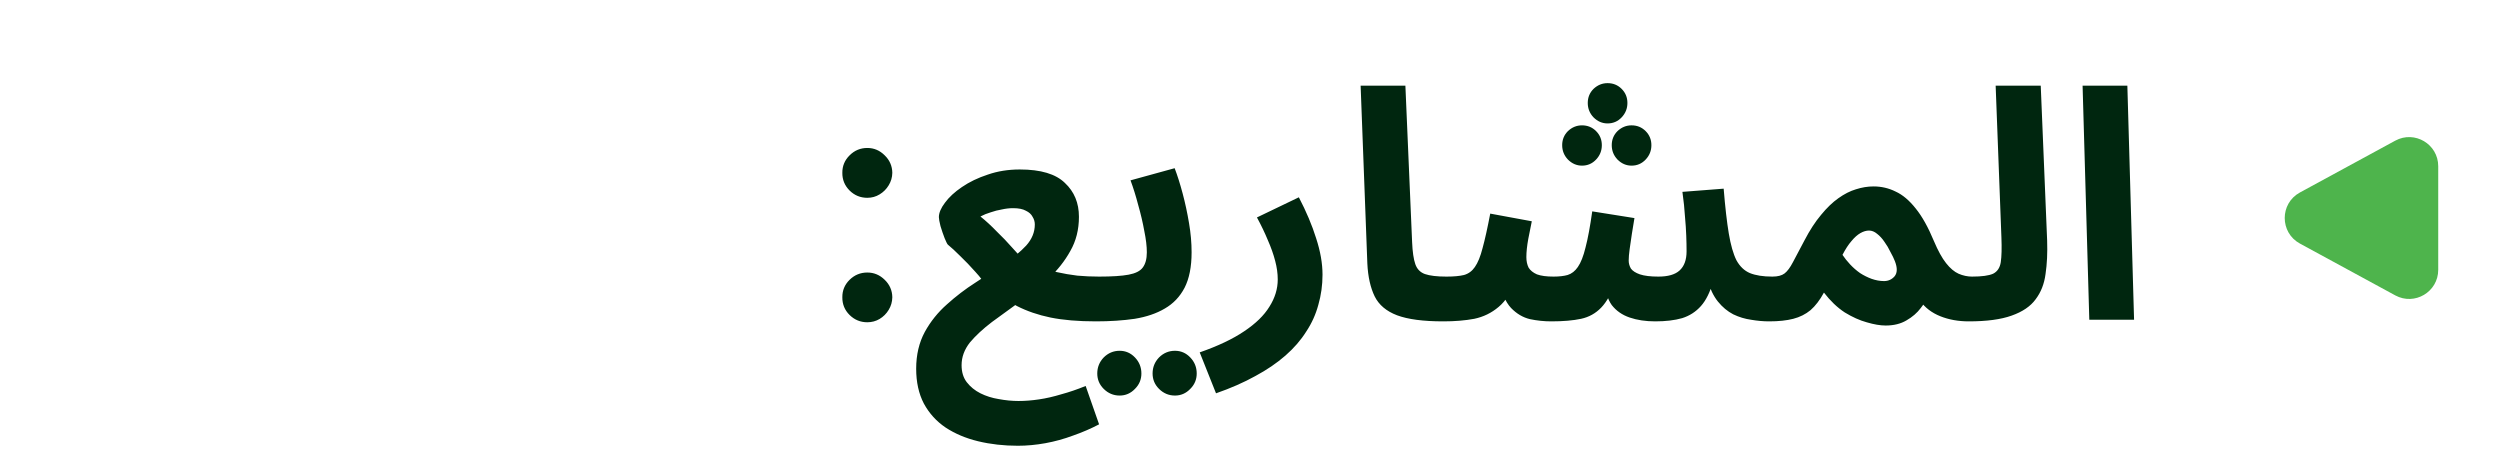 <svg width="172" height="31" viewBox="0 0 172 31" fill="none" xmlns="http://www.w3.org/2000/svg">
<path d="M59.672 22.172C59.198 22.172 58.792 22.005 58.453 21.672C58.115 21.338 57.948 20.932 57.953 20.453C57.948 19.984 58.115 19.583 58.453 19.25C58.792 18.917 59.198 18.75 59.672 18.75C60.13 18.75 60.529 18.917 60.867 19.25C61.211 19.583 61.385 19.984 61.391 20.453C61.385 20.771 61.302 21.06 61.141 21.32C60.984 21.581 60.776 21.789 60.516 21.945C60.26 22.096 59.979 22.172 59.672 22.172ZM59.672 13.609C59.198 13.609 58.792 13.443 58.453 13.109C58.115 12.771 57.948 12.365 57.953 11.891C57.948 11.422 58.115 11.021 58.453 10.688C58.792 10.349 59.198 10.18 59.672 10.18C60.13 10.18 60.529 10.349 60.867 10.688C61.211 11.021 61.385 11.422 61.391 11.891C61.385 12.203 61.302 12.49 61.141 12.75C60.984 13.01 60.776 13.219 60.516 13.375C60.26 13.531 59.979 13.609 59.672 13.609ZM70.029 30.668C69.061 30.668 68.152 30.565 67.301 30.36C66.451 30.155 65.703 29.839 65.057 29.414C64.427 28.989 63.928 28.439 63.561 27.764C63.209 27.089 63.033 26.29 63.033 25.366C63.033 24.413 63.231 23.569 63.627 22.836C64.023 22.117 64.529 21.487 65.145 20.944C65.761 20.387 66.414 19.888 67.103 19.448C67.807 18.993 68.467 18.561 69.083 18.15C69.699 17.739 70.205 17.321 70.601 16.896C70.997 16.456 71.195 15.972 71.195 15.444C71.195 15.253 71.144 15.077 71.041 14.916C70.953 14.74 70.799 14.601 70.579 14.498C70.374 14.381 70.081 14.322 69.699 14.322C69.45 14.322 69.193 14.351 68.929 14.41C68.665 14.454 68.409 14.52 68.159 14.608C67.91 14.681 67.675 14.777 67.455 14.894C67.837 15.202 68.211 15.547 68.577 15.928C68.959 16.295 69.303 16.654 69.611 17.006C69.934 17.343 70.183 17.637 70.359 17.886C70.697 18.062 71.063 18.223 71.459 18.37C71.855 18.502 72.273 18.619 72.713 18.722C73.168 18.825 73.637 18.905 74.121 18.964C74.605 19.008 75.104 19.03 75.617 19.03C76.175 19.03 76.571 19.177 76.805 19.47C77.04 19.749 77.157 20.101 77.157 20.526C77.157 20.981 77.003 21.362 76.695 21.67C76.387 21.963 75.955 22.11 75.397 22.11C74.18 22.11 73.139 22.022 72.273 21.846C71.423 21.67 70.653 21.406 69.963 21.054C69.289 20.687 68.592 20.24 67.873 19.712C67.697 19.404 67.441 19.067 67.103 18.7C66.766 18.319 66.421 17.959 66.069 17.622C65.732 17.285 65.446 17.021 65.211 16.83C65.167 16.786 65.094 16.639 64.991 16.39C64.889 16.126 64.793 15.847 64.705 15.554C64.632 15.261 64.595 15.055 64.595 14.938C64.595 14.645 64.735 14.315 65.013 13.948C65.292 13.567 65.681 13.207 66.179 12.87C66.693 12.518 67.287 12.232 67.961 12.012C68.636 11.777 69.369 11.66 70.161 11.66C71.599 11.66 72.633 11.968 73.263 12.584C73.909 13.185 74.231 13.963 74.231 14.916C74.231 15.796 74.033 16.581 73.637 17.27C73.256 17.959 72.757 18.59 72.141 19.162C71.525 19.734 70.873 20.262 70.183 20.746C69.509 21.23 68.863 21.699 68.247 22.154C67.631 22.623 67.125 23.093 66.729 23.562C66.348 24.046 66.157 24.567 66.157 25.124C66.157 25.593 66.275 25.982 66.509 26.29C66.759 26.613 67.074 26.869 67.455 27.06C67.837 27.251 68.255 27.383 68.709 27.456C69.179 27.544 69.633 27.588 70.073 27.588C70.528 27.588 70.997 27.551 71.481 27.478C71.98 27.405 72.493 27.287 73.021 27.126C73.564 26.979 74.121 26.789 74.693 26.554L75.617 29.194C75.06 29.487 74.466 29.744 73.835 29.964C73.205 30.199 72.567 30.375 71.921 30.492C71.276 30.609 70.645 30.668 70.029 30.668ZM75.404 22.11L75.624 19.03C76.504 19.03 77.179 18.986 77.648 18.898C78.118 18.81 78.44 18.649 78.616 18.414C78.807 18.165 78.902 17.813 78.902 17.358C78.902 16.947 78.844 16.456 78.726 15.884C78.624 15.312 78.484 14.718 78.308 14.102C78.147 13.486 77.971 12.921 77.78 12.408L80.816 11.572C81.007 12.071 81.19 12.65 81.366 13.31C81.542 13.97 81.689 14.652 81.806 15.356C81.924 16.045 81.982 16.713 81.982 17.358C81.982 18.355 81.821 19.169 81.498 19.8C81.176 20.416 80.721 20.893 80.134 21.23C79.562 21.567 78.873 21.802 78.066 21.934C77.26 22.051 76.372 22.11 75.404 22.11ZM80.838 27.214C80.413 27.214 80.046 27.06 79.738 26.752C79.445 26.459 79.298 26.107 79.298 25.696C79.298 25.271 79.445 24.904 79.738 24.596C80.046 24.288 80.413 24.134 80.838 24.134C81.249 24.134 81.601 24.288 81.894 24.596C82.188 24.904 82.334 25.271 82.334 25.696C82.334 26.107 82.188 26.459 81.894 26.752C81.601 27.06 81.249 27.214 80.838 27.214ZM77.032 27.214C76.607 27.214 76.24 27.06 75.932 26.752C75.639 26.459 75.492 26.107 75.492 25.696C75.492 25.271 75.639 24.904 75.932 24.596C76.24 24.288 76.607 24.134 77.032 24.134C77.443 24.134 77.795 24.288 78.088 24.596C78.382 24.904 78.528 25.271 78.528 25.696C78.528 26.107 78.382 26.459 78.088 26.752C77.795 27.06 77.443 27.214 77.032 27.214ZM83.662 27.06L82.54 24.244C83.802 23.804 84.821 23.32 85.599 22.792C86.391 22.264 86.97 21.699 87.337 21.098C87.718 20.497 87.909 19.873 87.909 19.228C87.909 18.817 87.85 18.392 87.733 17.952C87.615 17.497 87.447 17.021 87.227 16.522C87.021 16.023 86.772 15.503 86.478 14.96L89.361 13.574C89.874 14.557 90.27 15.495 90.549 16.39C90.842 17.285 90.989 18.121 90.989 18.898C90.989 19.617 90.893 20.306 90.703 20.966C90.526 21.626 90.248 22.242 89.867 22.814C89.5 23.401 89.023 23.951 88.436 24.464C87.85 24.977 87.16 25.447 86.368 25.872C85.576 26.312 84.674 26.708 83.662 27.06ZM99.287 22.11C97.922 22.11 96.867 21.971 96.118 21.692C95.385 21.413 94.872 20.981 94.579 20.394C94.285 19.793 94.117 19.037 94.073 18.128L93.611 5.896H96.691L97.153 16.654C97.182 17.329 97.255 17.835 97.373 18.172C97.49 18.509 97.71 18.737 98.032 18.854C98.37 18.971 98.861 19.03 99.507 19.03C100.064 19.03 100.46 19.177 100.695 19.47C100.944 19.749 101.069 20.101 101.069 20.526C101.069 20.981 100.915 21.362 100.607 21.67C100.299 21.963 99.859 22.11 99.287 22.11ZM99.316 22.11L99.536 19.03C100.02 19.03 100.416 18.993 100.724 18.92C101.032 18.832 101.282 18.649 101.472 18.37C101.678 18.077 101.854 17.644 102 17.072C102.162 16.485 102.338 15.693 102.528 14.696L105.388 15.224C105.33 15.547 105.249 15.95 105.146 16.434C105.058 16.918 105.014 17.336 105.014 17.688C105.014 17.967 105.066 18.209 105.168 18.414C105.286 18.605 105.476 18.759 105.74 18.876C106.019 18.979 106.4 19.03 106.884 19.03C107.266 19.03 107.588 18.993 107.852 18.92C108.131 18.832 108.366 18.649 108.556 18.37C108.762 18.077 108.938 17.629 109.084 17.028C109.246 16.412 109.4 15.583 109.546 14.542L112.45 15.004C112.392 15.341 112.333 15.701 112.274 16.082C112.216 16.463 112.164 16.815 112.12 17.138C112.076 17.461 112.054 17.725 112.054 17.93C112.054 18.121 112.106 18.304 112.208 18.48C112.326 18.641 112.531 18.773 112.824 18.876C113.132 18.979 113.558 19.03 114.1 19.03C114.76 19.03 115.244 18.891 115.552 18.612C115.875 18.319 116.036 17.879 116.036 17.292C116.036 16.955 116.029 16.595 116.014 16.214C116 15.818 115.97 15.378 115.926 14.894C115.897 14.395 115.838 13.831 115.75 13.2L118.588 12.98C118.691 14.241 118.808 15.268 118.94 16.06C119.072 16.852 119.248 17.468 119.468 17.908C119.703 18.333 120.011 18.627 120.392 18.788C120.788 18.949 121.302 19.03 121.932 19.03C122.49 19.03 122.886 19.177 123.12 19.47C123.37 19.749 123.494 20.101 123.494 20.526C123.494 20.981 123.34 21.362 123.032 21.67C122.739 21.963 122.299 22.11 121.712 22.11C121.316 22.11 120.906 22.073 120.48 22C120.055 21.941 119.644 21.817 119.248 21.626C118.852 21.421 118.5 21.127 118.192 20.746C117.884 20.365 117.642 19.859 117.466 19.228L117.862 19.36C117.657 20.093 117.378 20.658 117.026 21.054C116.674 21.45 116.242 21.729 115.728 21.89C115.215 22.037 114.599 22.11 113.88 22.11C113.22 22.11 112.634 22.022 112.12 21.846C111.607 21.67 111.196 21.384 110.888 20.988C110.595 20.577 110.441 20.027 110.426 19.338H111.174C110.881 20.159 110.544 20.768 110.162 21.164C109.781 21.56 109.319 21.817 108.776 21.934C108.234 22.051 107.552 22.11 106.73 22.11C106.232 22.11 105.74 22.059 105.256 21.956C104.772 21.839 104.34 21.582 103.958 21.186C103.577 20.775 103.298 20.13 103.122 19.25L104.31 19.206C104.002 20.071 103.599 20.709 103.1 21.12C102.616 21.531 102.059 21.802 101.428 21.934C100.798 22.051 100.094 22.11 99.316 22.11ZM110.602 8.492C110.236 8.492 109.913 8.353 109.634 8.074C109.37 7.795 109.238 7.465 109.238 7.084C109.238 6.703 109.37 6.38 109.634 6.116C109.913 5.852 110.236 5.72 110.602 5.72C110.984 5.72 111.306 5.852 111.57 6.116C111.834 6.38 111.966 6.703 111.966 7.084C111.966 7.465 111.834 7.795 111.57 8.074C111.306 8.353 110.984 8.492 110.602 8.492ZM108.842 11.396C108.476 11.396 108.153 11.257 107.874 10.978C107.61 10.699 107.478 10.369 107.478 9.988C107.478 9.607 107.61 9.284 107.874 9.02C108.153 8.756 108.476 8.624 108.842 8.624C109.224 8.624 109.546 8.756 109.81 9.02C110.074 9.284 110.206 9.607 110.206 9.988C110.206 10.369 110.074 10.699 109.81 10.978C109.546 11.257 109.224 11.396 108.842 11.396ZM112.252 11.396C111.886 11.396 111.563 11.257 111.284 10.978C111.02 10.699 110.888 10.369 110.888 9.988C110.888 9.607 111.02 9.284 111.284 9.02C111.563 8.756 111.886 8.624 112.252 8.624C112.634 8.624 112.956 8.756 113.22 9.02C113.484 9.284 113.616 9.607 113.616 9.988C113.616 10.369 113.484 10.699 113.22 10.978C112.956 11.257 112.634 11.396 112.252 11.396ZM121.725 22.11L121.945 19.03C122.311 19.03 122.59 18.957 122.781 18.81C122.971 18.663 123.162 18.407 123.353 18.04C123.543 17.673 123.807 17.175 124.145 16.544C124.511 15.84 124.893 15.253 125.289 14.784C125.685 14.3 126.081 13.919 126.477 13.64C126.887 13.347 127.291 13.141 127.687 13.024C128.097 12.892 128.501 12.826 128.897 12.826C129.439 12.826 129.945 12.943 130.415 13.178C130.899 13.398 131.361 13.787 131.801 14.344C132.241 14.887 132.659 15.635 133.055 16.588C133.333 17.248 133.612 17.754 133.891 18.106C134.169 18.458 134.455 18.7 134.749 18.832C135.057 18.964 135.365 19.03 135.673 19.03C136.23 19.03 136.626 19.177 136.861 19.47C137.095 19.749 137.213 20.101 137.213 20.526C137.213 20.981 137.059 21.362 136.751 21.67C136.443 21.963 136.01 22.11 135.453 22.11C134.734 22.11 134.081 21.993 133.495 21.758C132.908 21.523 132.446 21.171 132.109 20.702L132.747 20.218C132.615 20.526 132.417 20.849 132.153 21.186C131.903 21.523 131.573 21.809 131.163 22.044C130.767 22.279 130.29 22.396 129.733 22.396C129.366 22.396 128.933 22.323 128.435 22.176C127.951 22.044 127.445 21.817 126.917 21.494C126.403 21.157 125.927 20.702 125.487 20.13C125.208 20.643 124.9 21.047 124.563 21.34C124.225 21.619 123.829 21.817 123.375 21.934C122.92 22.051 122.37 22.11 121.725 22.11ZM126.763 17.534C126.909 17.754 127.085 17.974 127.291 18.194C127.496 18.414 127.723 18.612 127.973 18.788C128.222 18.949 128.486 19.081 128.765 19.184C129.058 19.287 129.344 19.338 129.623 19.338C129.916 19.338 130.158 19.228 130.349 19.008C130.539 18.773 130.547 18.429 130.371 17.974C130.297 17.783 130.195 17.571 130.063 17.336C129.945 17.087 129.806 16.852 129.645 16.632C129.498 16.412 129.329 16.229 129.139 16.082C128.963 15.935 128.779 15.862 128.589 15.862C128.398 15.862 128.2 15.921 127.995 16.038C127.789 16.155 127.584 16.339 127.379 16.588C127.173 16.823 126.968 17.138 126.763 17.534ZM135.453 22.11L135.673 19.03C136.348 19.03 136.832 18.964 137.125 18.832C137.418 18.685 137.594 18.421 137.653 18.04C137.712 17.644 137.726 17.072 137.697 16.324L137.301 5.896H140.403L140.843 16.544C140.872 17.395 140.836 18.165 140.733 18.854C140.645 19.529 140.418 20.108 140.051 20.592C139.699 21.076 139.149 21.45 138.401 21.714C137.668 21.978 136.685 22.11 135.453 22.11ZM143.744 22L143.282 5.896H146.362L146.824 22H143.744Z" fill="#00260F"/>
<path d="M158.234 16.757C156.841 16 156.841 14 158.234 13.243L164.795 9.677C166.128 8.953 167.75 9.918 167.75 11.435V18.565C167.75 20.082 166.128 21.047 164.795 20.323L158.234 16.757Z" fill="#4EB44C"/>
</svg>
